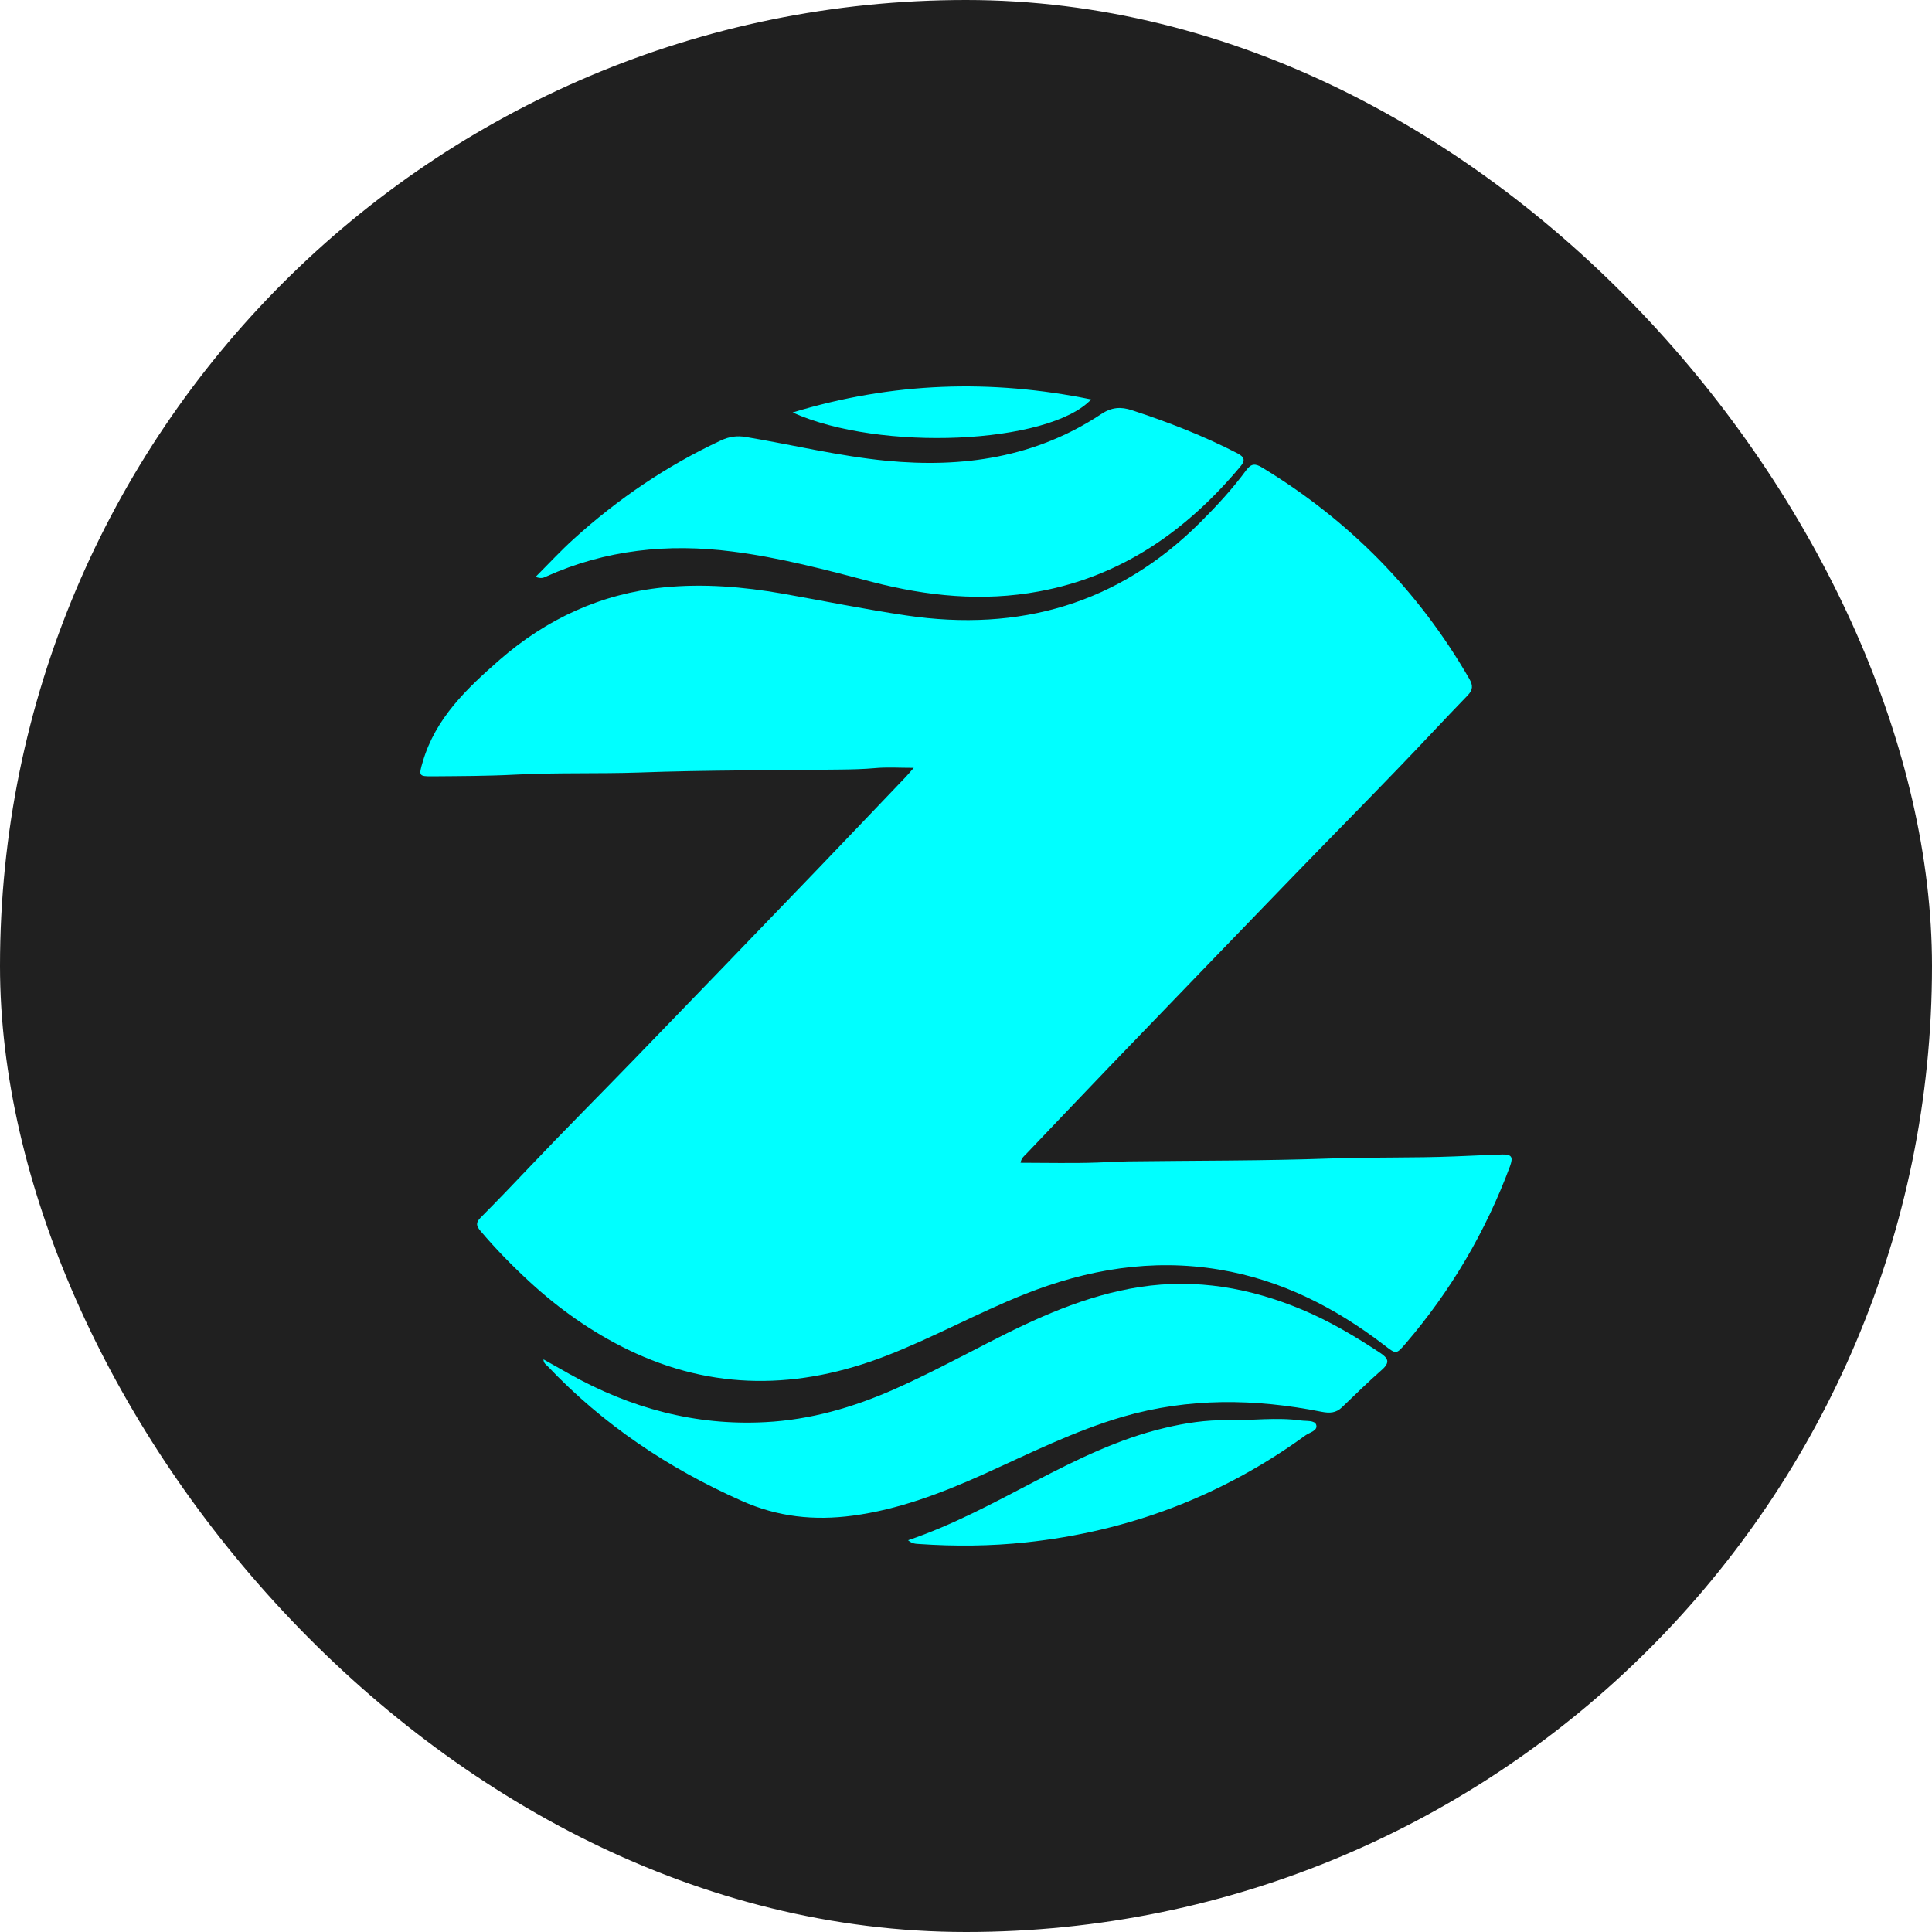 <svg width="40" height="40" viewBox="0 0 40 40" fill="none" xmlns="http://www.w3.org/2000/svg">
<rect width="40" height="40" rx="20" fill="#202020"/>
<path d="M21.14 24.074C21.682 24.074 22.206 24.088 22.73 24.069C22.941 24.061 23.155 24.048 23.37 24.045C24.766 24.027 26.163 24.035 27.557 23.985C28.411 23.955 29.266 23.977 30.12 23.942C30.448 23.929 30.776 23.913 31.101 23.902C31.305 23.897 31.329 23.961 31.263 24.146C30.76 25.497 30.041 26.722 29.102 27.817C28.906 28.045 28.906 28.039 28.665 27.854C27.644 27.071 26.528 26.5 25.245 26.286C23.849 26.053 22.51 26.28 21.211 26.796C20.241 27.182 19.323 27.693 18.347 28.071C16.543 28.77 14.76 28.799 12.998 27.942C12.252 27.579 11.578 27.103 10.969 26.542C10.61 26.212 10.268 25.863 9.951 25.489C9.856 25.376 9.848 25.315 9.951 25.209C10.295 24.863 10.633 24.511 10.969 24.156C11.684 23.402 12.416 22.67 13.138 21.924C14.39 20.631 15.641 19.334 16.889 18.036C17.513 17.387 18.132 16.734 18.754 16.084C18.796 16.041 18.833 15.994 18.918 15.898C18.614 15.898 18.36 15.88 18.111 15.904C17.876 15.925 17.64 15.93 17.402 15.933C16.014 15.951 14.625 15.943 13.236 15.994C12.382 16.023 11.527 15.994 10.673 16.038C10.102 16.068 9.53 16.068 8.956 16.073C8.666 16.076 8.668 16.06 8.753 15.771C9.017 14.867 9.671 14.25 10.342 13.663C11.316 12.814 12.445 12.29 13.742 12.161C14.567 12.079 15.387 12.148 16.201 12.29C17.058 12.441 17.91 12.616 18.77 12.743C21.108 13.089 23.155 12.505 24.851 10.814C25.192 10.473 25.518 10.121 25.803 9.733C25.904 9.598 25.986 9.592 26.126 9.677C27.933 10.772 29.366 12.227 30.422 14.057C30.498 14.19 30.498 14.282 30.385 14.399C29.89 14.909 29.411 15.43 28.916 15.941C28.213 16.671 27.499 17.393 26.793 18.123C25.515 19.445 24.237 20.768 22.962 22.093C22.391 22.686 21.825 23.286 21.256 23.881C21.211 23.929 21.148 23.969 21.129 24.074H21.14Z" fill="#00FFFF"/>
<path d="M11.25 28.143C11.438 28.248 11.612 28.349 11.789 28.447C13.049 29.153 14.395 29.521 15.844 29.444C16.778 29.396 17.662 29.14 18.513 28.764C19.169 28.473 19.804 28.137 20.442 27.809C21.447 27.291 22.47 26.82 23.605 26.645C24.772 26.468 25.88 26.664 26.956 27.114C27.53 27.354 28.059 27.669 28.575 28.01C28.739 28.119 28.784 28.203 28.618 28.354C28.332 28.605 28.059 28.873 27.784 29.137C27.66 29.256 27.53 29.262 27.364 29.23C25.983 28.955 24.608 28.936 23.245 29.333C22.238 29.627 21.301 30.1 20.349 30.529C19.484 30.917 18.603 31.253 17.654 31.38C16.857 31.486 16.101 31.407 15.355 31.073C13.837 30.399 12.485 29.494 11.34 28.288C11.305 28.251 11.252 28.225 11.252 28.14L11.25 28.143Z" fill="#00FFFF"/>
<path d="M11.088 11.944C11.366 11.666 11.612 11.399 11.879 11.158C12.794 10.328 13.808 9.64 14.932 9.116C15.098 9.04 15.257 9.016 15.44 9.047C16.41 9.209 17.368 9.444 18.349 9.539C19.936 9.693 21.441 9.473 22.798 8.574C23.013 8.431 23.203 8.415 23.441 8.495C24.19 8.741 24.92 9.024 25.621 9.386C25.771 9.465 25.785 9.537 25.679 9.661C24.573 10.981 23.232 11.928 21.508 12.245C20.344 12.46 19.198 12.343 18.064 12.05C17.103 11.798 16.143 11.542 15.159 11.418C13.831 11.248 12.541 11.38 11.308 11.936C11.26 11.957 11.215 11.989 11.088 11.944Z" fill="#00FFFF"/>
<path d="M18.804 31.888C19.735 31.571 20.574 31.113 21.418 30.674C22.285 30.222 23.161 29.788 24.118 29.563C24.541 29.462 24.97 29.396 25.409 29.404C25.92 29.412 26.43 29.338 26.938 29.41C27.049 29.425 27.218 29.402 27.25 29.497C27.29 29.621 27.115 29.656 27.031 29.716C25.301 30.973 23.37 31.706 21.243 31.933C20.505 32.012 19.767 32.018 19.029 31.967C18.96 31.962 18.892 31.965 18.802 31.891L18.804 31.888Z" fill="#00FFFF"/>
<path d="M16.41 8.54C18.482 7.91 20.516 7.847 22.592 8.27C21.714 9.198 18.217 9.357 16.41 8.54Z" fill="#00FFFF"/>
</svg>

